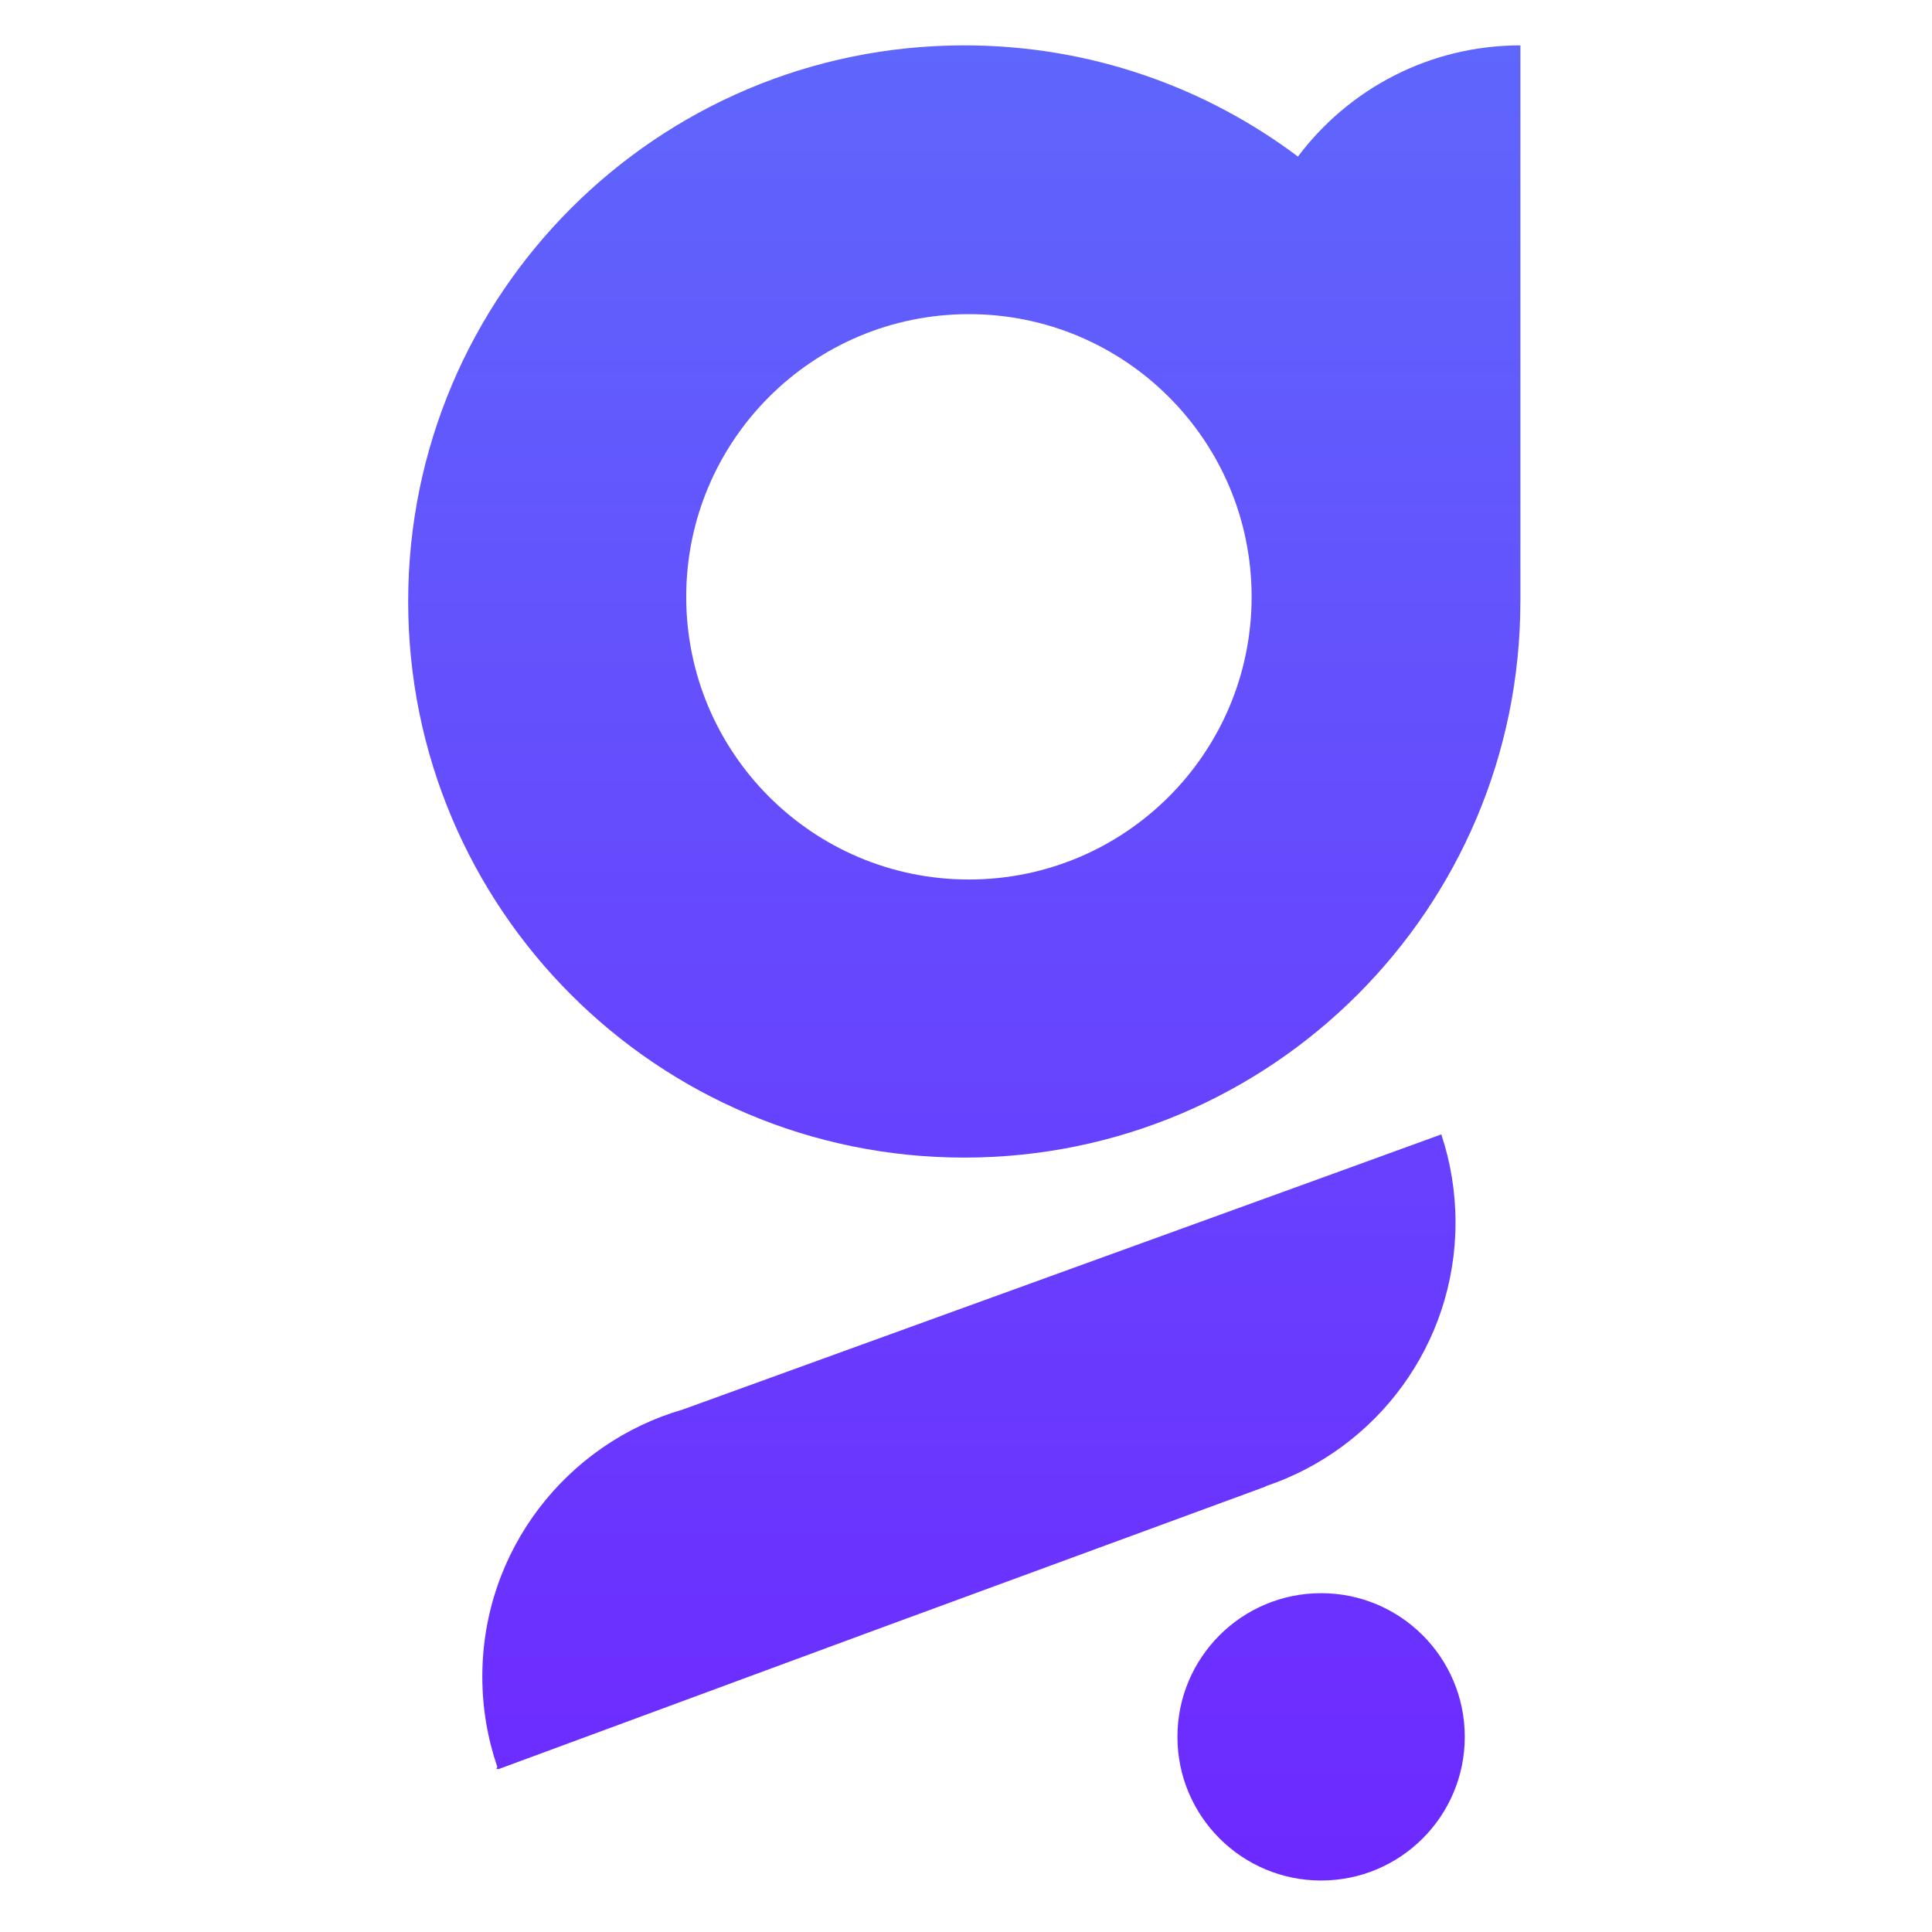 <svg width="48" height="48" viewBox="0 0 48 48" fill="none" xmlns="http://www.w3.org/2000/svg">
<path fill-rule="evenodd" clip-rule="evenodd" d="M23.957 1.127C27.067 1.127 29.938 2.155 32.247 3.89C33.507 2.212 35.514 1.127 37.774 1.127V14.943H37.773V14.944C37.773 22.574 31.587 28.76 23.957 28.76C16.326 28.76 10.141 22.574 10.141 14.944C10.141 7.313 16.326 1.127 23.957 1.127ZM31.096 14.828C31.096 18.707 27.951 21.851 24.072 21.851C20.194 21.851 17.049 18.707 17.049 14.828C17.049 10.949 20.194 7.805 24.072 7.805C27.951 7.805 31.096 10.949 31.096 14.828ZM32.823 46.721C34.794 46.721 36.392 45.123 36.392 43.151C36.392 41.18 34.794 39.582 32.823 39.582C30.852 39.582 29.253 41.18 29.253 43.151C29.253 45.123 30.852 46.721 32.823 46.721ZM36.162 30.371C36.162 33.42 34.187 36.008 31.446 36.924L31.441 36.934L21.572 40.561L12.376 43.957L12.371 43.942L12.329 43.957L12.355 43.897C12.114 43.194 11.983 42.44 11.983 41.655C11.983 38.507 14.088 35.851 16.967 35.018L32.901 29.241L35.808 28.184L35.809 28.186L35.816 28.184L35.812 28.194C36.039 28.878 36.162 29.61 36.162 30.371Z" fill="url(#paint0_linear)"/>
<defs>
<linearGradient id="paint0_linear" x1="23.957" y1="1.127" x2="23.957" y2="46.721" gradientUnits="userSpaceOnUse">
<stop stop-color="#5F66FC"/>
<stop offset="1" stop-color="#6D29FF"/>
</linearGradient>
</defs>
</svg>
